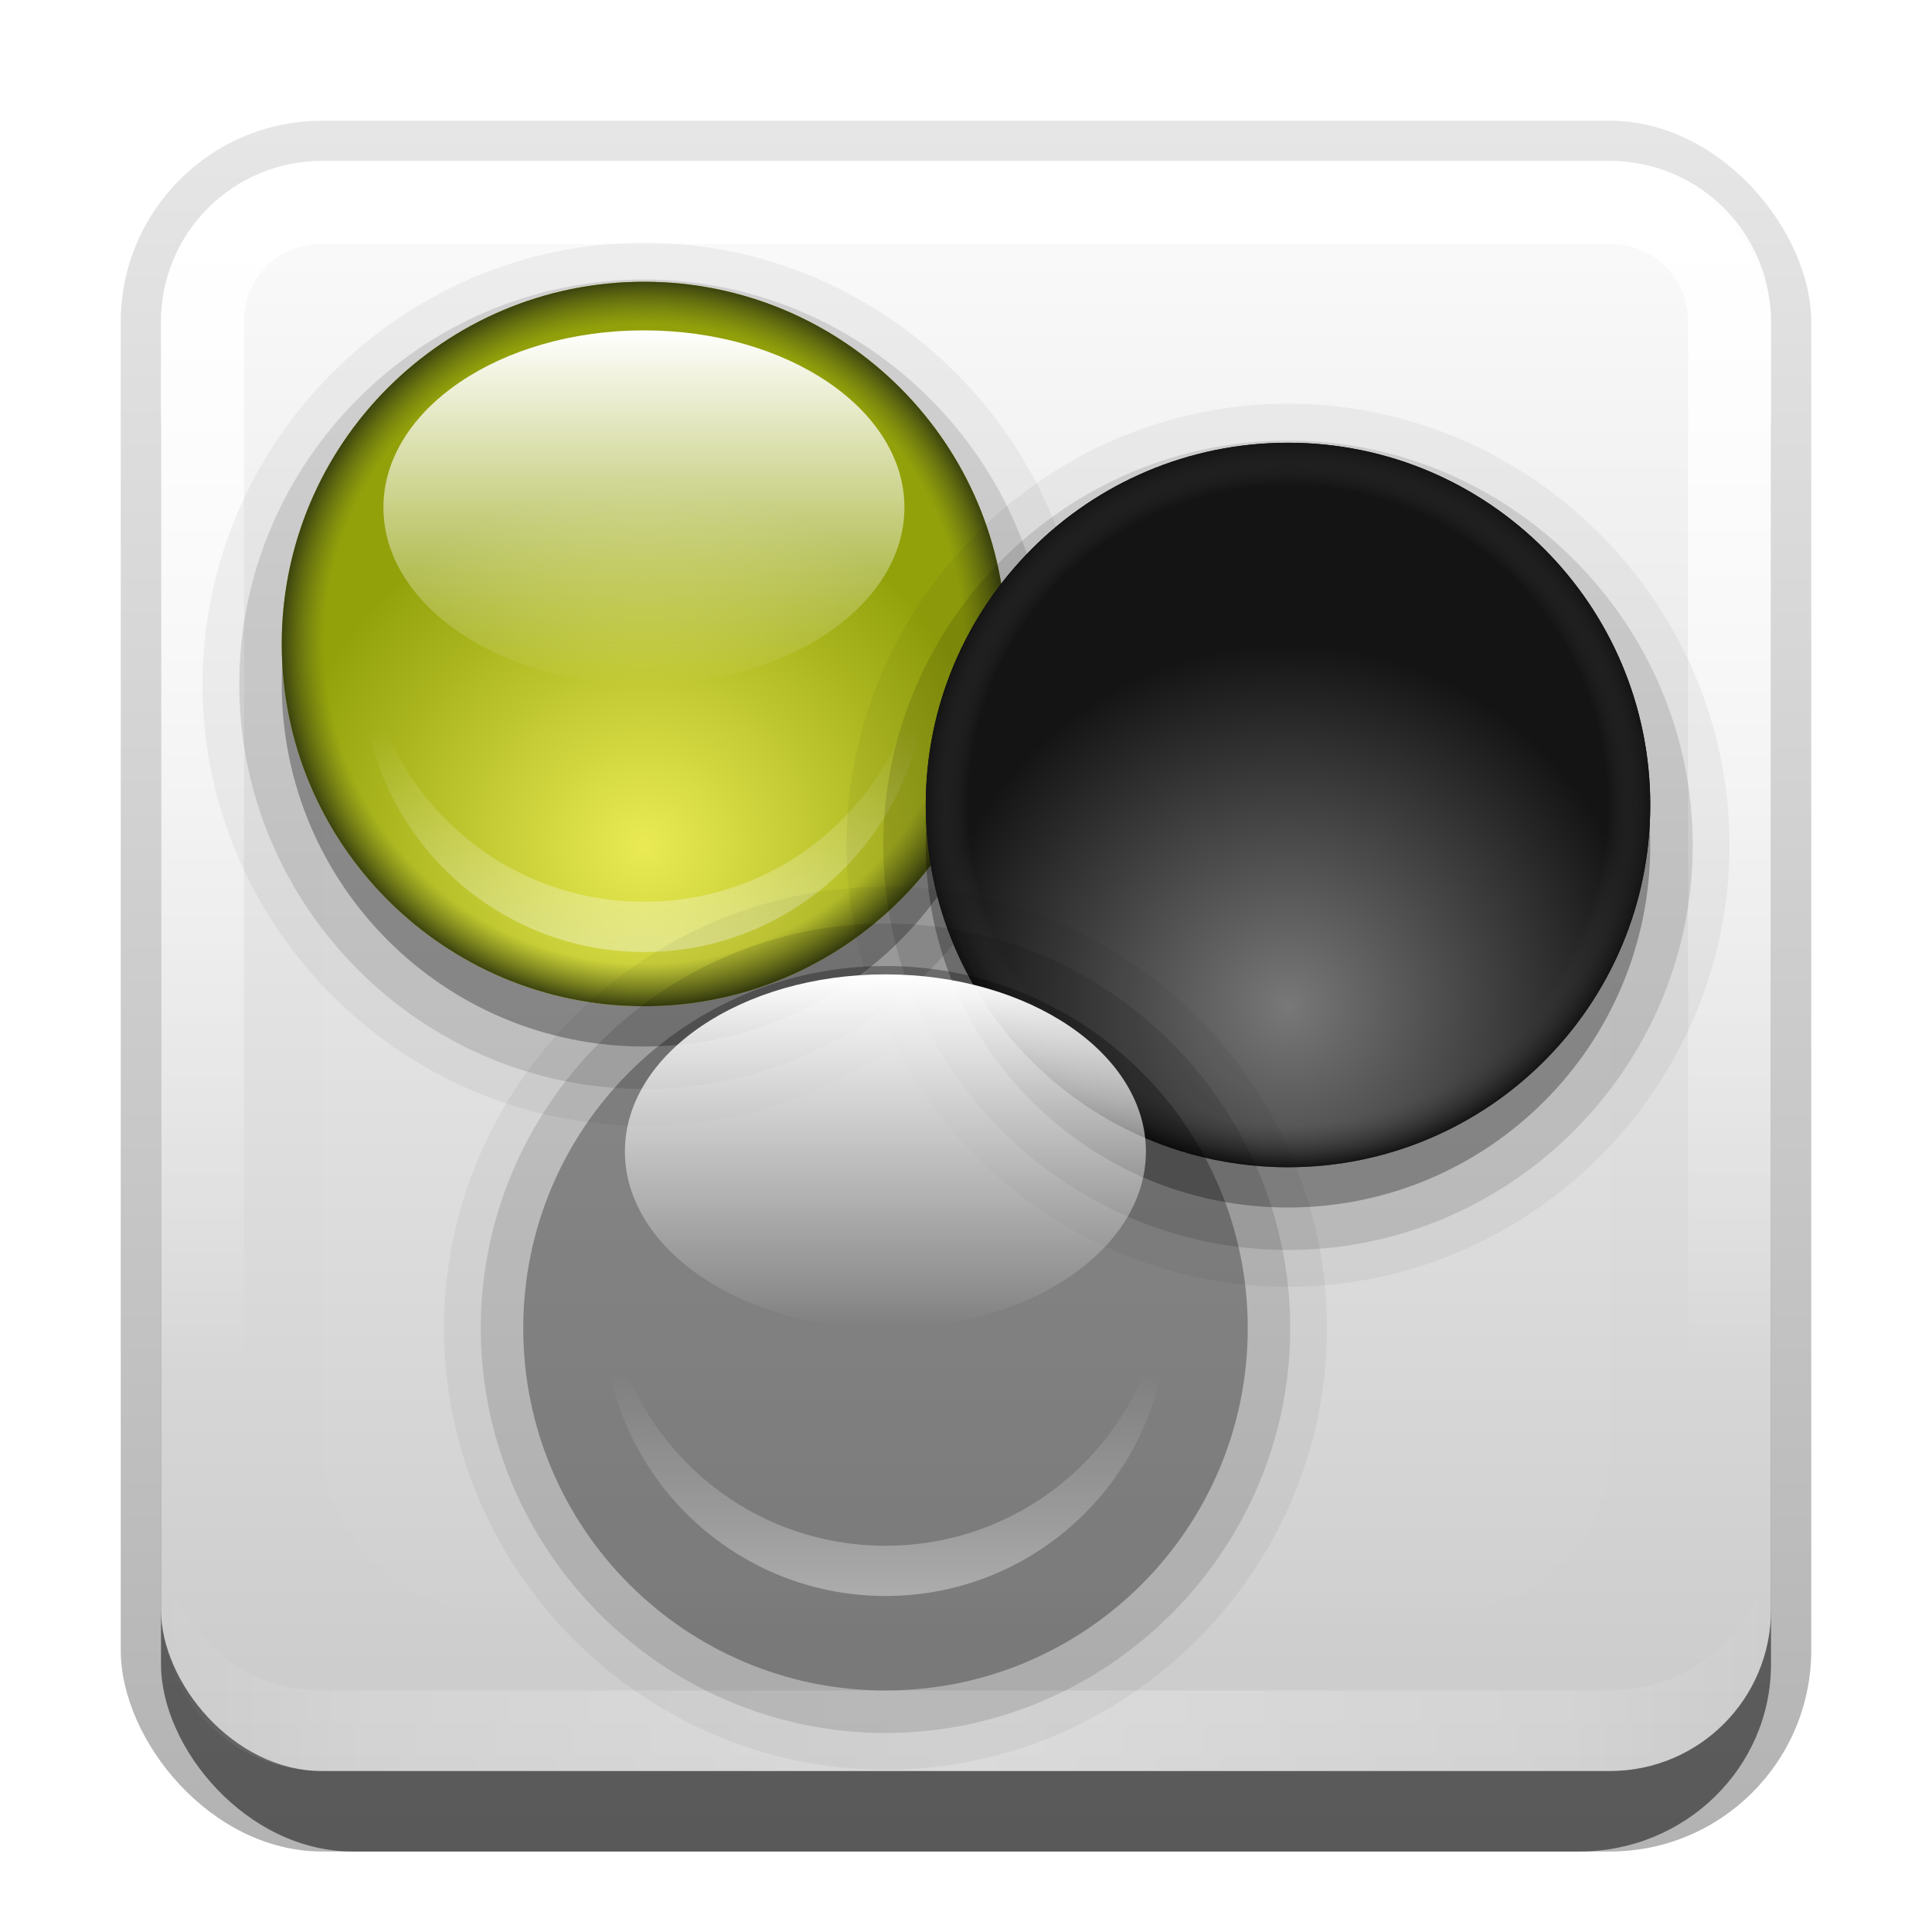 <?xml version="1.0" encoding="UTF-8"?>
<!-- Created with Inkscape (http://www.inkscape.org/) -->
<svg id="svg2" width="24" height="24" version="1.1" xmlns="http://www.w3.org/2000/svg" xmlns:cc="http://creativecommons.org/ns#" xmlns:dc="http://purl.org/dc/elements/1.1/" xmlns:rdf="http://www.w3.org/1999/02/22-rdf-syntax-ns#" xmlns:xlink="http://www.w3.org/1999/xlink">
 <defs id="defs4">
  <linearGradient id="linearGradient3335" x1="11.375" x2="11.375" y1="22" y2="-9.817" gradientUnits="userSpaceOnUse">
   <stop id="stop3330" offset="0"/>
   <stop id="stop3333" stop-opacity="0" offset="1"/>
  </linearGradient>
  <linearGradient id="linearGradient3181" x1="-3.061" x2="-3.061" y1="27.258" y2="7.254" gradientTransform="translate(12.119 -7.258)" gradientUnits="userSpaceOnUse">
   <stop id="stop3702" stop-color="#cacaca" offset="0"/>
   <stop id="stop3704" stop-color="#fcfcfc" offset="1"/>
  </linearGradient>
  <filter id="filter3194" x="-.18" y="-.18" width="1.36" height="1.36" color-interpolation-filters="sRGB">
   <feGaussianBlur id="feGaussianBlur3196" stdDeviation="1.2"/>
  </filter>
  <clipPath id="clipPath2849">
   <rect id="rect2851" x="1" y="1" width="20" height="20" rx="2" ry="2" fill="#fff" fill-rule="evenodd"/>
  </clipPath>
  <linearGradient id="linearGradient3845" x1="11" x2="21" y1="19.5" y2="19.5" gradientTransform="translate(1,-1)" gradientUnits="userSpaceOnUse" spreadMethod="reflect">
   <stop id="stop3833" stop-color="#fff" offset="0"/>
   <stop id="stop3821" stop-color="#fff" stop-opacity=".498" offset=".75"/>
   <stop id="stop3835" stop-color="#fff" stop-opacity="0" offset="1"/>
  </linearGradient>
  <linearGradient id="linearGradient3961" x1="10" x2="10" y1="1" y2="16" gradientTransform="translate(1,-1)" gradientUnits="userSpaceOnUse">
   <stop id="stop3825" stop-color="#fff" offset="0"/>
   <stop id="stop3829" stop-color="#fff" stop-opacity="0" offset="1"/>
  </linearGradient>
  <linearGradient id="linearGradient3829-1">
   <stop id="stop3831-2" stop-color="#eaeb54" offset="0"/>
   <stop id="stop3833-4" stop-color="#92a10a" offset="1"/>
  </linearGradient>
  <linearGradient id="linearGradient3900">
   <stop id="stop3902" stop-color="#66711a" stop-opacity="0" offset="0"/>
   <stop id="stop3908" stop-color="#5e6818" stop-opacity="0" offset=".882"/>
   <stop id="stop3904" stop-color="#3c430f" offset="1"/>
  </linearGradient>
  <linearGradient id="linearGradient3914">
   <stop id="stop3916" stop-color="#fff" offset="0"/>
   <stop id="stop3918" stop-color="#fff" stop-opacity="0" offset="1"/>
  </linearGradient>
  <radialGradient id="radialGradient4161" cx="8" cy="10.222" r="4" gradientUnits="userSpaceOnUse" xlink:href="#linearGradient3829-1"/>
  <radialGradient id="radialGradient4163" cx="10.5" cy="15.5" r="4.5" gradientTransform="translate(0,-2)" gradientUnits="userSpaceOnUse" xlink:href="#linearGradient3900"/>
  <linearGradient id="linearGradient4165" x1="4" x2="12" y1="8" y2="8" gradientUnits="userSpaceOnUse" xlink:href="#linearGradient3914"/>
  <linearGradient id="linearGradient4167" x1="10.826" x2="10.826" y1="19.986" y2="16.249" gradientTransform="translate(0 -1.673)" gradientUnits="userSpaceOnUse" xlink:href="#linearGradient3914"/>
  <radialGradient id="radialGradient4185" cx="8" cy="10.222" r="4" gradientUnits="userSpaceOnUse">
   <stop id="stop3993" stop-color="#787878" offset="0"/>
   <stop id="stop3995" stop-color="#141414" offset="1"/>
  </radialGradient>
  <radialGradient id="radialGradient4187" cx="10.5" cy="15.5" r="4.5" gradientTransform="translate(0,-2)" gradientUnits="userSpaceOnUse">
   <stop id="stop4027" stop-color="#464646" stop-opacity="0" offset="0"/>
   <stop id="stop4029" stop-color="#404040" stop-opacity="0" offset=".882"/>
   <stop id="stop4031" stop-color="#141414" offset="1"/>
  </radialGradient>
 </defs>
 <g id="layer1" transform="translate(0,2)">
  <g id="g3337" transform="translate(1,-1)">
   <rect id="rect3371" x=".5" y=".5" width="21" height="21.5" rx="2.5" ry="2.5" fill="url(#linearGradient3335)" opacity=".3"/>
   <rect id="rect2553" x="1" y="2" width="20" height="20" rx="2.381" ry="2.326" opacity=".5"/>
  </g>
  <rect id="rect3173" x="2" width="20" height="20" rx="2" ry="2" fill="url(#linearGradient3181)" fill-rule="evenodd"/>
  <path id="path3018" d="m-26-1.8e-7c-1.108 0-2 0.892-2 2v1c0-1.108 0.892-2 2-2h16c1.108 0 2 0.892 2 2v-1c0-1.108-0.892-2-2-2h-16z" fill="#fff" fill-rule="evenodd" opacity=".25"/>
  <path id="path3020" d="m-26 20c-1.108 0-2-0.892-2-2v-1c0 1.108 0.892 2 2 2h16c1.108 0 2-0.892 2-2v1c0 1.108-0.892 2-2 2h-16z" fill-rule="evenodd" opacity=".15"/>
  <path id="rect3050" d="m4 0c-1.108 0-2 0.892-2 2v16c0 1.108 0.892 2 2 2h16c1.108 0 2-0.892 2-2v-16c0-1.108-0.892-2-2-2h-16zm0 1.031h16c0.55 0 0.969 0.419 0.969 0.969v16c0 0.55-0.419 0.969-0.969 0.969h-16c-0.55 0-0.969-0.419-0.969-0.969v-16c0-0.55 0.419-0.969 0.969-0.969z" fill="url(#linearGradient3961)" fill-rule="evenodd"/>
  <path id="path3235" d="m4 20c-1.108 0-2-0.892-2-2v-1c0 1.108 0.892 2 2 2h16c1.108 0 2-0.892 2-2v1c0 1.108-0.892 2-2 2h-16z" fill="url(#linearGradient3845)" fill-rule="evenodd" opacity=".3"/>
 </g>
 <g id="layer2" transform="translate(0,2)">
  <rect id="rect2410" transform="translate(1,-1)" x="3" y="3" width="16" height="16" rx="2" ry="2" clip-path="url(#clipPath2849)" fill="#fff" filter="url(#filter3194)" opacity=".15"/>
 </g>
 <g id="layer3" transform="translate(0,2)">
  <g id="g4145" transform="translate(-2.5 -7.5)">
   <path id="path4147" transform="matrix(1.125,0,0,1.125,1.5,5)" d="m8 3.125c-2.674 0-4.875 2.201-4.875 4.875 0 2.674 2.201 4.875 4.875 4.875 2.674 0 4.875-2.201 4.875-4.875 0-2.674-2.201-4.875-4.875-4.875z" color="#000000" opacity=".05"/>
   <path id="path4149" transform="matrix(1.125,0,0,1.125,1.5,5)" d="m8 3.531c-2.456 0-4.469 2.013-4.469 4.469 0 2.456 2.013 4.469 4.469 4.469 2.456 0 4.469-2.013 4.469-4.469 0-2.456-2.013-4.469-4.469-4.469z" color="#000000" opacity=".12"/>
   <path id="path4151" transform="matrix(1.125,0,0,1.125,1.5,5)" d="m12 8c0 2.209-1.791 4-4 4s-4-1.791-4-4 1.791-4 4-4 4 1.791 4 4z" color="#000000" opacity=".3"/>
   <path id="path4153" transform="matrix(1.125,0,0,1.125,1.5,4.5)" d="m12 8c0 2.209-1.791 4-4 4s-4-1.791-4-4 1.791-4 4-4 4 1.791 4 4z" color="#000000" fill="url(#radialGradient4161)"/>
   <path id="path4155" d="m10.5 9c-2.485 0-4.5 2.015-4.5 4.5s2.015 4.5 4.5 4.5c2.485 0 4.5-2.015 4.5-4.5s-2.015-4.5-4.5-4.5zm0 1c1.962 0 3.5 1.538 3.5 3.5s-1.538 3.5-3.5 3.5c-1.962 0-3.5-1.538-3.5-3.5s1.538-3.5 3.5-3.5z" color="#000000" fill="url(#radialGradient4163)"/>
   <path id="path4157" transform="matrix(0 .55 -.809 0 16.971 7.404)" d="m12 8c0 2.209-1.791 4-4 4s-4-1.791-4-4 1.791-4 4-4 4 1.791 4 4z" color="#000000" fill="url(#linearGradient4165)"/>
   <path id="path4159" d="m7.031 13.514c-0.009 0.103-0.031 0.207-0.031 0.312 0 1.933 1.567 3.5 3.5 3.5 1.933 0 3.5-1.567 3.5-3.5 0-0.105-0.022-0.21-0.031-0.312-0.158 1.787-1.641 3.188-3.469 3.188-1.828 0-3.311-1.401-3.469-3.188z" color="#000000" fill="url(#linearGradient4167)" opacity=".5"/>
  </g>
  <g id="g4169" transform="translate(5.5 -5.5)">
   <path id="path4171" transform="matrix(1.125,0,0,1.125,1.5,5)" d="m8 3.125c-2.674 0-4.875 2.201-4.875 4.875 0 2.674 2.201 4.875 4.875 4.875 2.674 0 4.875-2.201 4.875-4.875 0-2.674-2.201-4.875-4.875-4.875z" color="#000000" opacity=".05"/>
   <path id="path4173" transform="matrix(1.125,0,0,1.125,1.5,5)" d="m8 3.531c-2.456 0-4.469 2.013-4.469 4.469 0 2.456 2.013 4.469 4.469 4.469 2.456 0 4.469-2.013 4.469-4.469 0-2.456-2.013-4.469-4.469-4.469z" color="#000000" opacity=".12"/>
   <path id="path4175" transform="matrix(1.125,0,0,1.125,1.5,5)" d="m12 8c0 2.209-1.791 4-4 4s-4-1.791-4-4 1.791-4 4-4 4 1.791 4 4z" color="#000000" opacity=".3"/>
   <path id="path4177" transform="matrix(1.125,0,0,1.125,1.5,4.5)" d="m12 8c0 2.209-1.791 4-4 4s-4-1.791-4-4 1.791-4 4-4 4 1.791 4 4z" color="#000000" fill="url(#radialGradient4185)"/>
   <path id="path4179" d="m10.5 9c-2.485 0-4.5 2.015-4.5 4.5s2.015 4.5 4.5 4.5c2.485 0 4.5-2.015 4.5-4.5s-2.015-4.5-4.5-4.5zm0 1c1.962 0 3.5 1.538 3.5 3.5s-1.538 3.5-3.5 3.5c-1.962 0-3.5-1.538-3.5-3.5s1.538-3.5 3.5-3.5z" color="#000000" fill="url(#radialGradient4187)"/>
   <path id="path4181" transform="matrix(0 .55 -.809 0 16.971 7.404)" d="m12 8c0 2.209-1.791 4-4 4s-4-1.791-4-4 1.791-4 4-4 4 1.791 4 4z" color="#000000" fill="url(#linearGradient4165)" opacity=".9"/>
   <path id="path4183" d="m7.031 13.514c-0.009 0.103-0.031 0.207-0.031 0.312 0 1.933 1.567 3.5 3.5 3.5 1.933 0 3.5-1.567 3.5-3.5 0-0.105-0.022-0.21-0.031-0.312-0.158 1.787-1.641 3.188-3.469 3.188-1.828 0-3.311-1.401-3.469-3.188z" color="#000000" fill="url(#linearGradient4167)" opacity=".5"/>
  </g>
  <g id="g4136" transform="translate(.5 .5)">
   <path id="path4134" transform="matrix(1.125,0,0,1.125,1.5,5)" d="m8 3.125c-2.674 0-4.875 2.201-4.875 4.875 0 2.674 2.201 4.875 4.875 4.875 2.674 0 4.875-2.201 4.875-4.875 0-2.674-2.201-4.875-4.875-4.875z" color="#000000" opacity=".05"/>
   <path id="path4130" transform="matrix(1.125,0,0,1.125,1.5,5)" d="m8 3.531c-2.456 0-4.469 2.013-4.469 4.469 0 2.456 2.013 4.469 4.469 4.469 2.456 0 4.469-2.013 4.469-4.469 0-2.456-2.013-4.469-4.469-4.469z" color="#000000" opacity=".12"/>
   <path id="path4124" transform="matrix(1.125,0,0,1.125,1.5,5)" d="m12 8c0 2.209-1.791 4-4 4s-4-1.791-4-4 1.791-4 4-4 4 1.791 4 4z" color="#000000" opacity=".3"/>
   <path id="path4055" transform="matrix(1.125,0,0,1.125,1.5,4.5)" d="m12 8c0 2.209-1.791 4-4 4s-4-1.791-4-4 1.791-4 4-4 4 1.791 4 4z" color="#000000" fill="url(#radialGradient4161)"/>
   <path id="path4067" d="m10.5 9c-2.485 0-4.5 2.015-4.5 4.5s2.015 4.5 4.5 4.5c2.485 0 4.5-2.015 4.5-4.5s-2.015-4.5-4.5-4.5zm0 1c1.962 0 3.5 1.538 3.5 3.5s-1.538 3.5-3.5 3.5c-1.962 0-3.5-1.538-3.5-3.5s1.538-3.5 3.5-3.5z" color="#000000" fill="url(#radialGradient4163)"/>
   <path id="path4084" transform="matrix(0 .55 -.809 0 16.971 7.404)" d="m12 8c0 2.209-1.791 4-4 4s-4-1.791-4-4 1.791-4 4-4 4 1.791 4 4z" color="#000000" fill="url(#linearGradient4165)"/>
   <path id="path4101" d="m7.031 13.514c-0.009 0.103-0.031 0.207-0.031 0.312 0 1.933 1.567 3.5 3.5 3.5 1.933 0 3.5-1.567 3.5-3.5 0-0.105-0.022-0.21-0.031-0.312-0.158 1.787-1.641 3.188-3.469 3.188-1.828 0-3.311-1.401-3.469-3.188z" color="#000000" fill="url(#linearGradient4167)" opacity=".5"/>
  </g>
 </g>
</svg>
